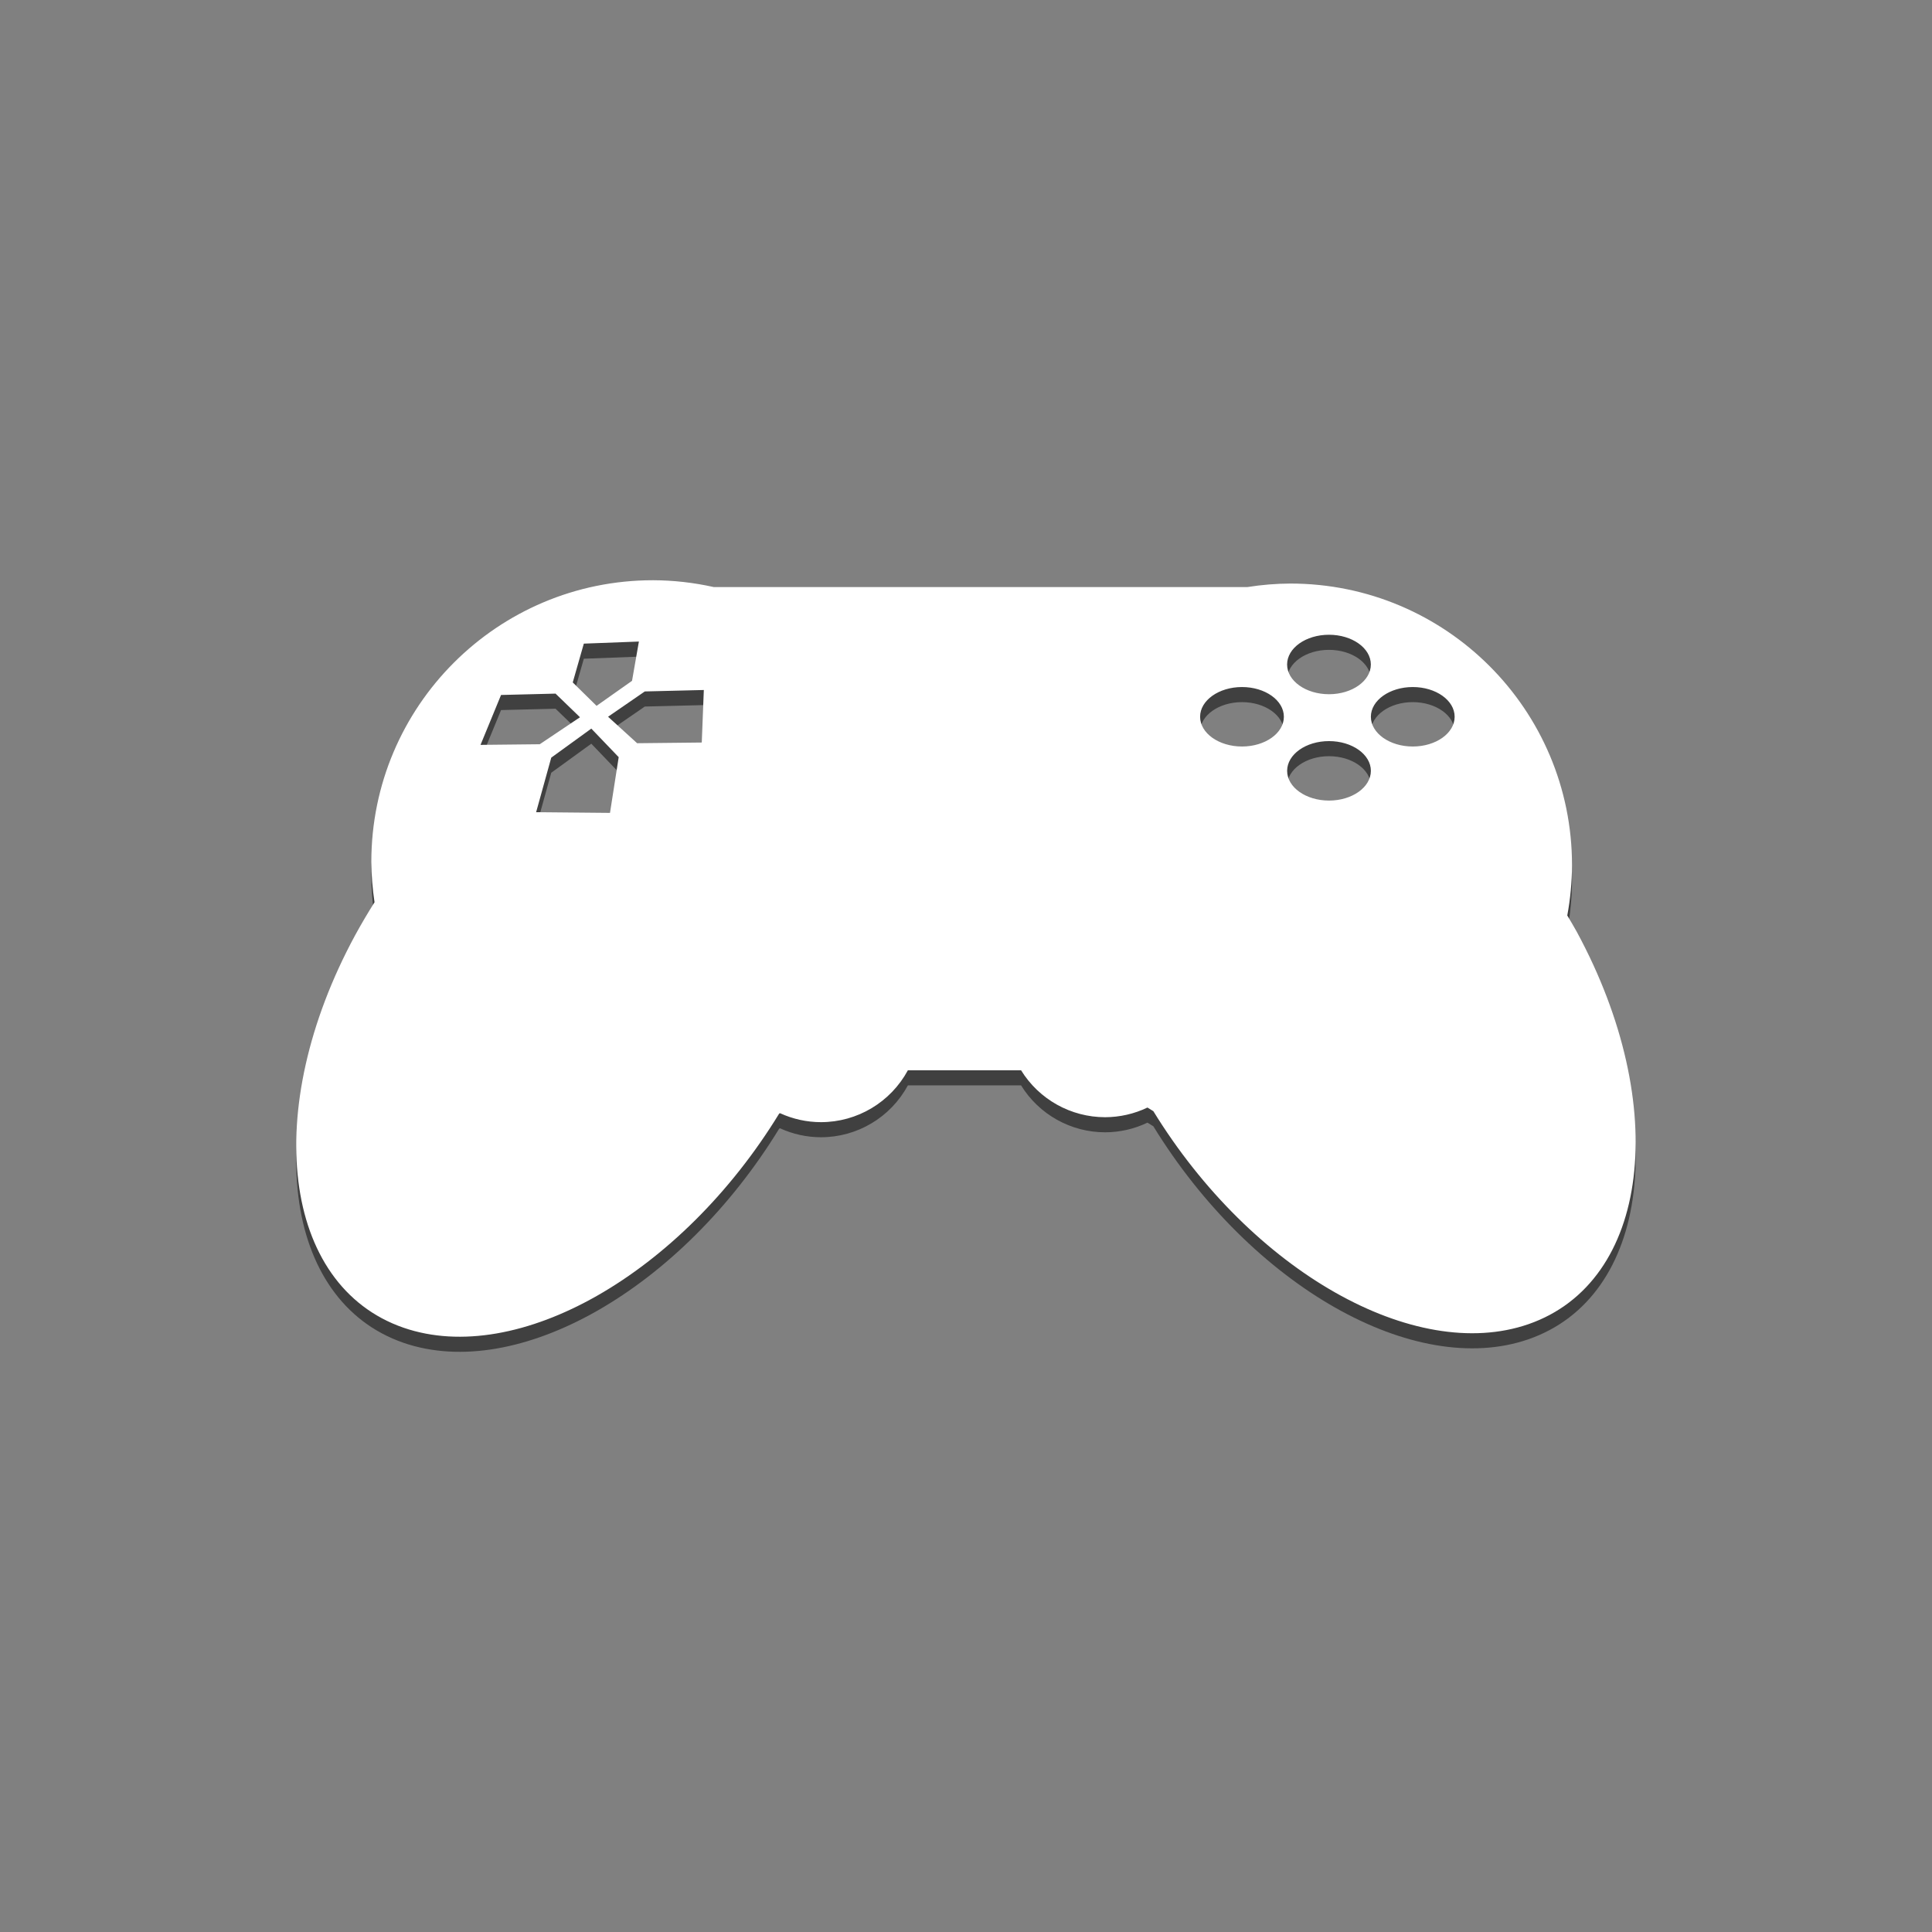 <?xml version="1.0" encoding="UTF-8" standalone="no"?>
<!-- Created with Inkscape (http://www.inkscape.org/) -->

<svg
   xmlns:dc="http://purl.org/dc/elements/1.1/"
   xmlns:cc="http://creativecommons.org/ns#"
   xmlns:rdf="http://www.w3.org/1999/02/22-rdf-syntax-ns#"
   xmlns:svg="http://www.w3.org/2000/svg"
   xmlns="http://www.w3.org/2000/svg"
   xmlns:sodipodi="http://sodipodi.sourceforge.net/DTD/sodipodi-0.dtd"
   xmlns:inkscape="http://www.inkscape.org/namespaces/inkscape"
   inkscape:version="0.92.1 unknown"
   version="1.1"
   id="svg5210"
   viewBox="0 0 32 32"
   height="32"
   width="32"
   sodipodi:docname="games_white.svg"
   inkscape:export-filename="/home/cless/Desktop/icons/games.svg.png"
   inkscape:export-xdpi="67.500008"
   inkscape:export-ydpi="67.500008">
  <rect x="0" y="0" width="32" height="32" fill="#808080" stroke="none"/>
  <defs
     id="defs5212" />
  <sodipodi:namedview
     inkscape:window-maximized="1"
     inkscape:window-y="0"
     inkscape:window-x="1920"
     inkscape:window-height="1031"
     inkscape:window-width="1920"
     inkscape:snap-nodes="false"
     inkscape:snap-midpoints="true"
     inkscape:snap-smooth-nodes="true"
     inkscape:object-nodes="true"
     inkscape:snap-intersection-paths="true"
     inkscape:object-paths="true"
     inkscape:guide-bbox="true"
     showguides="true"
     showgrid="false"
     inkscape:current-layer="layer1"
     inkscape:document-units="px"
     inkscape:cy="-49.497534"
     inkscape:cx="104.36452"
     inkscape:zoom="2.8284271"
     inkscape:pageshadow="2"
     inkscape:pageopacity="1"
     borderopacity="1.0"
     bordercolor="#666666"
     pagecolor="#8c577d"
     id="base"
     fit-margin-top="0"
     fit-margin-left="0"
     fit-margin-right="0"
     fit-margin-bottom="0"
     units="px">
    <inkscape:grid
       type="xygrid"
       id="grid5880"
       originx="305"
       originy="-531" />
    <sodipodi:guide
       position="84.618,53.848"
       orientation="0,1"
       id="guide5882"
       inkscape:locked="false" />
    <sodipodi:guide
       position="10,54"
       orientation="1,0"
       id="guide5884"
       inkscape:locked="false" />
    <sodipodi:guide
       position="10,9"
       orientation="0,1"
       id="guide5886"
       inkscape:locked="false" />
    <sodipodi:guide
       position="55,54"
       orientation="1,0"
       id="guide5888"
       inkscape:locked="false" />
  </sodipodi:namedview>
  <g
     inkscape:label="Capa 1"
     inkscape:groupmode="layer"
     id="layer1"
     transform="translate(305,-489.362)">
    <g
       id="g4491"
       transform="matrix(0.5,0,0,0.5,-152.958,260.12)">
      <path
         inkscape:connector-curvature="0"
         id="path6331-6"
         d="m -282.453,478.205 c -5.153,0 -9.33,4.177 -9.33,9.33 0.003,0.448 0.039,0.895 0.106,1.338 -0.227,0.359 -0.442,0.724 -0.644,1.094 -3.132,5.787 -2.414,11.607 1.604,12.999 3.783,1.306 9.191,-1.777 12.444,-7.093 l 0.029,-0.013 c 0.425,0.195 0.888,0.296 1.355,0.297 1.203,-3.6e-4 2.308,-0.66 2.88,-1.719 h 3.749 c 0.596,0.966 1.649,1.554 2.783,1.555 0.486,-0.001 0.966,-0.11 1.404,-0.32 0.065,0.041 0.13,0.081 0.195,0.12 3.257,5.298 8.65,8.361 12.423,7.057 4.018,-1.393 4.736,-7.212 1.604,-12.999 -0.102,-0.182 -0.207,-0.362 -0.315,-0.541 0.102,-0.549 0.155,-1.106 0.157,-1.665 0,-5.153 -4.177,-9.33 -9.33,-9.33 -0.476,0.002 -0.951,0.041 -1.421,0.116 h -17.682 c -0.66,-0.148 -1.335,-0.224 -2.011,-0.226 z m 22.393,1.806 c 0.766,8e-5 1.387,0.441 1.387,0.985 -1.1e-4,0.544 -0.621,0.985 -1.387,0.985 -0.766,-8e-5 -1.387,-0.441 -1.387,-0.985 1.1e-4,-0.544 0.621,-0.985 1.387,-0.985 z m -22.86,0.226 -0.227,1.3 -1.175,0.829 -0.789,-0.776 0.367,-1.285 1.824,-0.069 z m 19.979,1.506 c 0.766,8e-5 1.387,0.441 1.387,0.985 -1.1e-4,0.544 -0.621,0.985 -1.387,0.985 -0.766,1.7e-4 -1.388,-0.441 -1.388,-0.985 1.1e-4,-0.544 0.622,-0.985 1.388,-0.985 z m 5.657,0 c 0.766,8e-5 1.387,0.441 1.387,0.985 -1.1e-4,0.544 -0.621,0.985 -1.387,0.985 -0.766,1.7e-4 -1.388,-0.441 -1.388,-0.985 1.1e-4,-0.544 0.622,-0.985 1.388,-0.985 z m -23.485,0.098 -0.068,1.74 -2.141,0.023 -0.963,-0.877 1.217,-0.838 1.955,-0.048 z m -4.912,0.12 0.81,0.783 -1.333,0.894 -1.962,0.021 0.68,-1.653 1.806,-0.045 z m 1.185,1.159 0.907,0.946 -0.288,1.846 -2.447,-0.023 0.501,-1.807 1.327,-0.962 z m 24.437,0.414 c 0.766,8e-5 1.387,0.441 1.387,0.985 -1.1e-4,0.544 -0.621,0.985 -1.387,0.985 -0.766,-8e-5 -1.387,-0.441 -1.387,-0.985 1.1e-4,-0.544 0.621,-0.985 1.387,-0.985 z"
         style="color:#000000;clip-rule:nonzero;display:inline;overflow:visible;visibility:visible;opacity:0.5;isolation:auto;mix-blend-mode:normal;color-interpolation:sRGB;color-interpolation-filters:linearRGB;solid-color:#000000;solid-opacity:1;fill:#000000;fill-opacity:1;fill-rule:nonzero;stroke:none;stroke-width:3.4;stroke-linecap:butt;stroke-linejoin:miter;stroke-miterlimit:4;stroke-dasharray:none;stroke-dashoffset:0;stroke-opacity:1;color-rendering:auto;image-rendering:auto;shape-rendering:auto;text-rendering:auto;enable-background:accumulate"
         sodipodi:nodetypes="cccccccccccccccccccccccccccccccccccccccccccccccccccccccccccccccccccccc" />
      <path
         inkscape:connector-curvature="0"
         id="path6331"
         d="m -282.453,477.705 c -5.153,0 -9.33,4.177 -9.33,9.33 0.003,0.448 0.039,0.895 0.106,1.338 -0.227,0.359 -0.442,0.724 -0.644,1.094 -3.132,5.787 -2.414,11.607 1.604,12.999 3.783,1.306 9.191,-1.777 12.444,-7.093 l 0.029,-0.013 c 0.425,0.195 0.888,0.296 1.355,0.297 1.203,-3.6e-4 2.308,-0.66 2.88,-1.719 h 3.749 c 0.596,0.966 1.649,1.554 2.783,1.555 0.486,-0.001 0.966,-0.11 1.404,-0.32 0.065,0.041 0.13,0.081 0.195,0.12 3.257,5.298 8.65,8.361 12.423,7.057 4.018,-1.393 4.736,-7.212 1.604,-12.999 -0.102,-0.182 -0.207,-0.362 -0.315,-0.541 0.102,-0.549 0.155,-1.106 0.157,-1.665 0,-5.153 -4.177,-9.33 -9.33,-9.33 -0.476,0.002 -0.951,0.041 -1.421,0.116 h -17.682 c -0.66,-0.148 -1.335,-0.224 -2.011,-0.226 z m 22.393,1.806 c 0.766,8e-5 1.387,0.441 1.387,0.985 -1.1e-4,0.544 -0.621,0.985 -1.387,0.985 -0.766,-8e-5 -1.387,-0.441 -1.387,-0.985 1.1e-4,-0.544 0.621,-0.985 1.387,-0.985 z m -22.86,0.226 -0.227,1.3 -1.175,0.829 -0.789,-0.776 0.367,-1.285 1.824,-0.069 z m 19.979,1.506 c 0.766,8e-5 1.387,0.441 1.387,0.985 -1.1e-4,0.544 -0.621,0.985 -1.387,0.985 -0.766,1.7e-4 -1.388,-0.441 -1.388,-0.985 1.1e-4,-0.544 0.622,-0.985 1.388,-0.985 z m 5.657,0 c 0.766,8e-5 1.387,0.441 1.387,0.985 -1.1e-4,0.544 -0.621,0.985 -1.387,0.985 -0.766,1.7e-4 -1.388,-0.441 -1.388,-0.985 1.1e-4,-0.544 0.622,-0.985 1.388,-0.985 z m -23.485,0.098 -0.068,1.74 -2.141,0.023 -0.963,-0.877 1.217,-0.838 1.955,-0.048 z m -4.912,0.12 0.81,0.783 -1.333,0.894 -1.962,0.021 0.68,-1.653 1.806,-0.045 z m 1.185,1.159 0.907,0.946 -0.288,1.846 -2.447,-0.023 0.501,-1.807 1.327,-0.962 z m 24.437,0.414 c 0.766,8e-5 1.387,0.441 1.387,0.985 -1.1e-4,0.544 -0.621,0.985 -1.387,0.985 -0.766,-8e-5 -1.387,-0.441 -1.387,-0.985 1.1e-4,-0.544 0.621,-0.985 1.387,-0.985 z"
         style="color:#000000;clip-rule:nonzero;display:inline;overflow:visible;visibility:visible;opacity:1;isolation:auto;mix-blend-mode:normal;color-interpolation:sRGB;color-interpolation-filters:linearRGB;solid-color:#000000;solid-opacity:1;fill:#ffffff;fill-opacity:1;fill-rule:nonzero;stroke:none;stroke-width:3.4;stroke-linecap:butt;stroke-linejoin:miter;stroke-miterlimit:4;stroke-dasharray:none;stroke-dashoffset:0;stroke-opacity:1;color-rendering:auto;image-rendering:auto;shape-rendering:auto;text-rendering:auto;enable-background:accumulate"
         sodipodi:nodetypes="cccccccccccccccccccccccccccccccccccccccccccccccccccccccccccccccccccccc" />
    </g>
  </g>
</svg>
